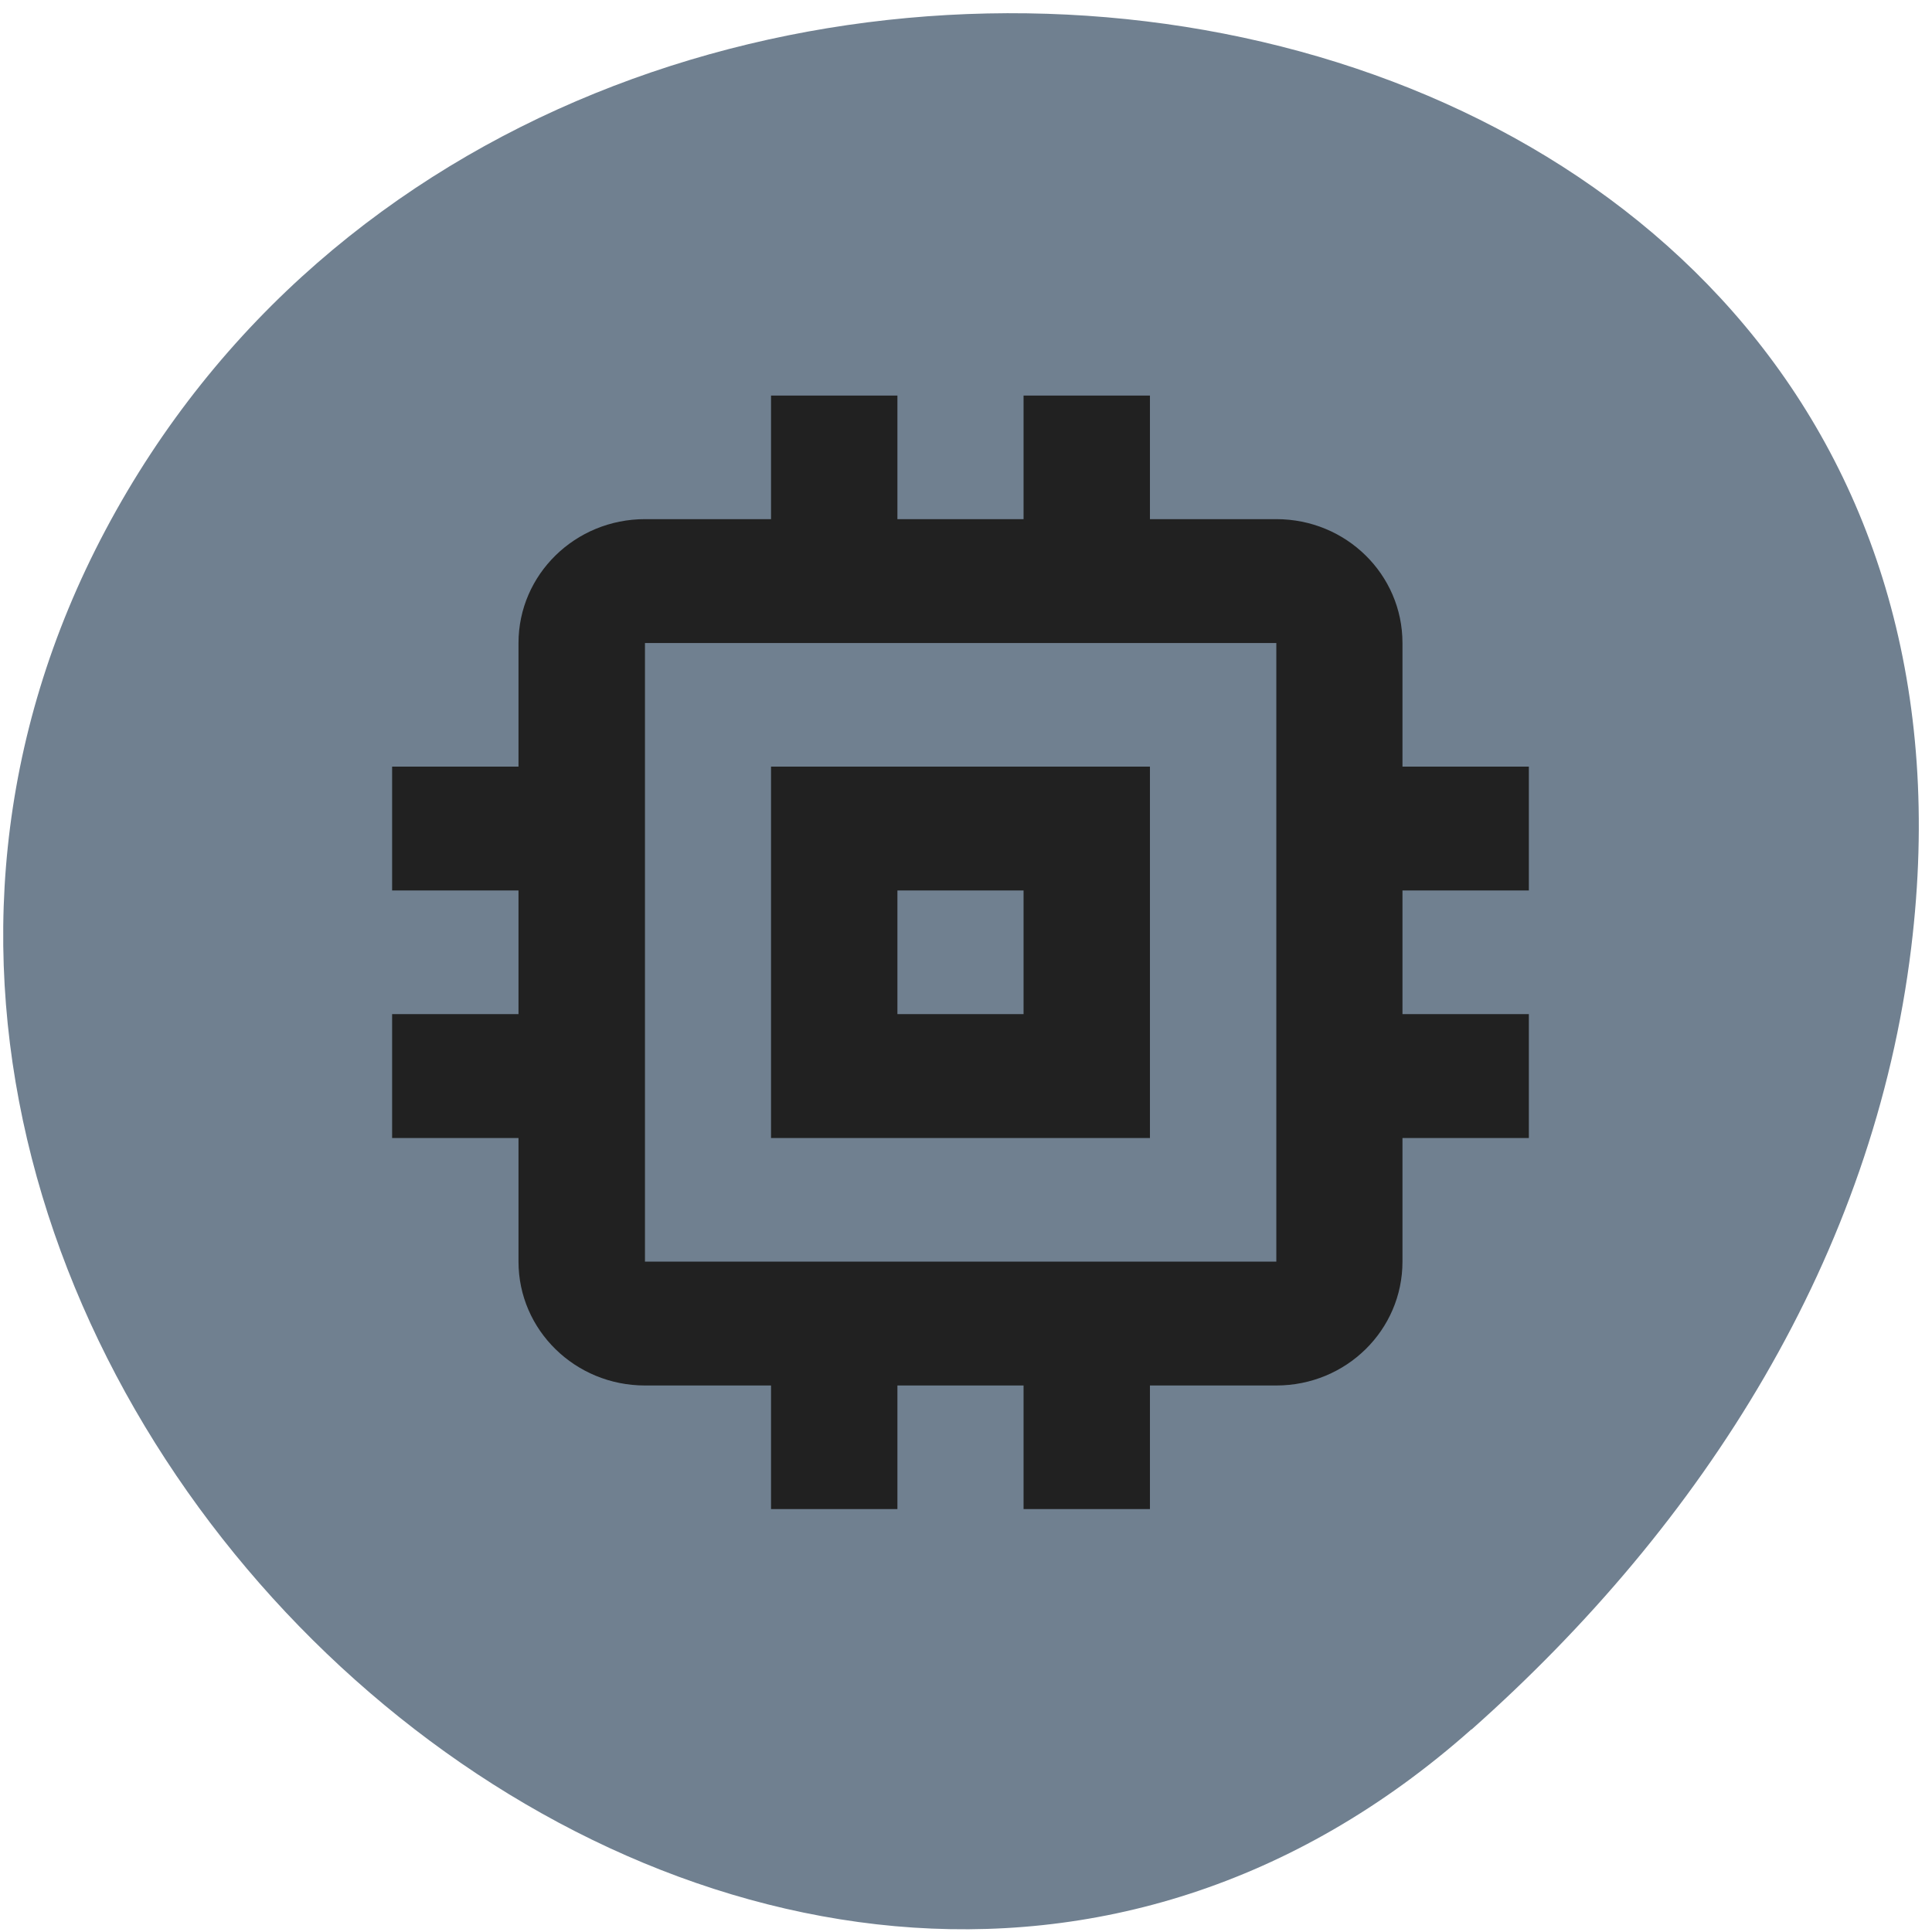 
<svg xmlns="http://www.w3.org/2000/svg" xmlns:xlink="http://www.w3.org/1999/xlink" width="24px" height="24px" viewBox="0 0 24 24" version="1.1">
<g id="surface1">
<path style=" stroke:none;fill-rule:nonzero;fill:rgb(43.922%,50.196%,56.471%);fill-opacity:1;" d="M 18.277 21.484 C 9.426 29.34 -4.195 16.949 1.312 6.582 C 6.883 -3.898 25.309 -1.105 23.742 11.77 C 23.277 15.598 21.168 18.922 18.281 21.484 Z M 18.277 21.484 "/>
<path style=" stroke:none;fill-rule:nonzero;fill:rgb(12.941%,12.941%,12.941%);fill-opacity:1;" d="M 14.285 9.523 L 9.578 9.523 L 9.578 14.137 L 14.285 14.137 Z M 12.715 12.598 L 11.148 12.598 L 11.148 11.062 L 12.715 11.062 Z M 18.992 11.062 L 18.992 9.523 L 17.422 9.523 L 17.422 7.988 C 17.422 7.137 16.723 6.449 15.855 6.449 L 14.285 6.449 L 14.285 4.914 L 12.715 4.914 L 12.715 6.449 L 11.148 6.449 L 11.148 4.914 L 9.578 4.914 L 9.578 6.449 L 8.012 6.449 C 7.145 6.449 6.441 7.137 6.441 7.988 L 6.441 9.523 L 4.871 9.523 L 4.871 11.062 L 6.441 11.062 L 6.441 12.598 L 4.871 12.598 L 4.871 14.137 L 6.441 14.137 L 6.441 15.672 C 6.441 16.523 7.145 17.211 8.012 17.211 L 9.578 17.211 L 9.578 18.746 L 11.148 18.746 L 11.148 17.211 L 12.715 17.211 L 12.715 18.746 L 14.285 18.746 L 14.285 17.211 L 15.855 17.211 C 16.723 17.211 17.422 16.523 17.422 15.672 L 17.422 14.137 L 18.992 14.137 L 18.992 12.598 L 17.422 12.598 L 17.422 11.062 Z M 15.855 15.672 L 8.012 15.672 L 8.012 7.988 L 15.855 7.988 Z M 15.855 15.672 "/>
</g>
</svg>
